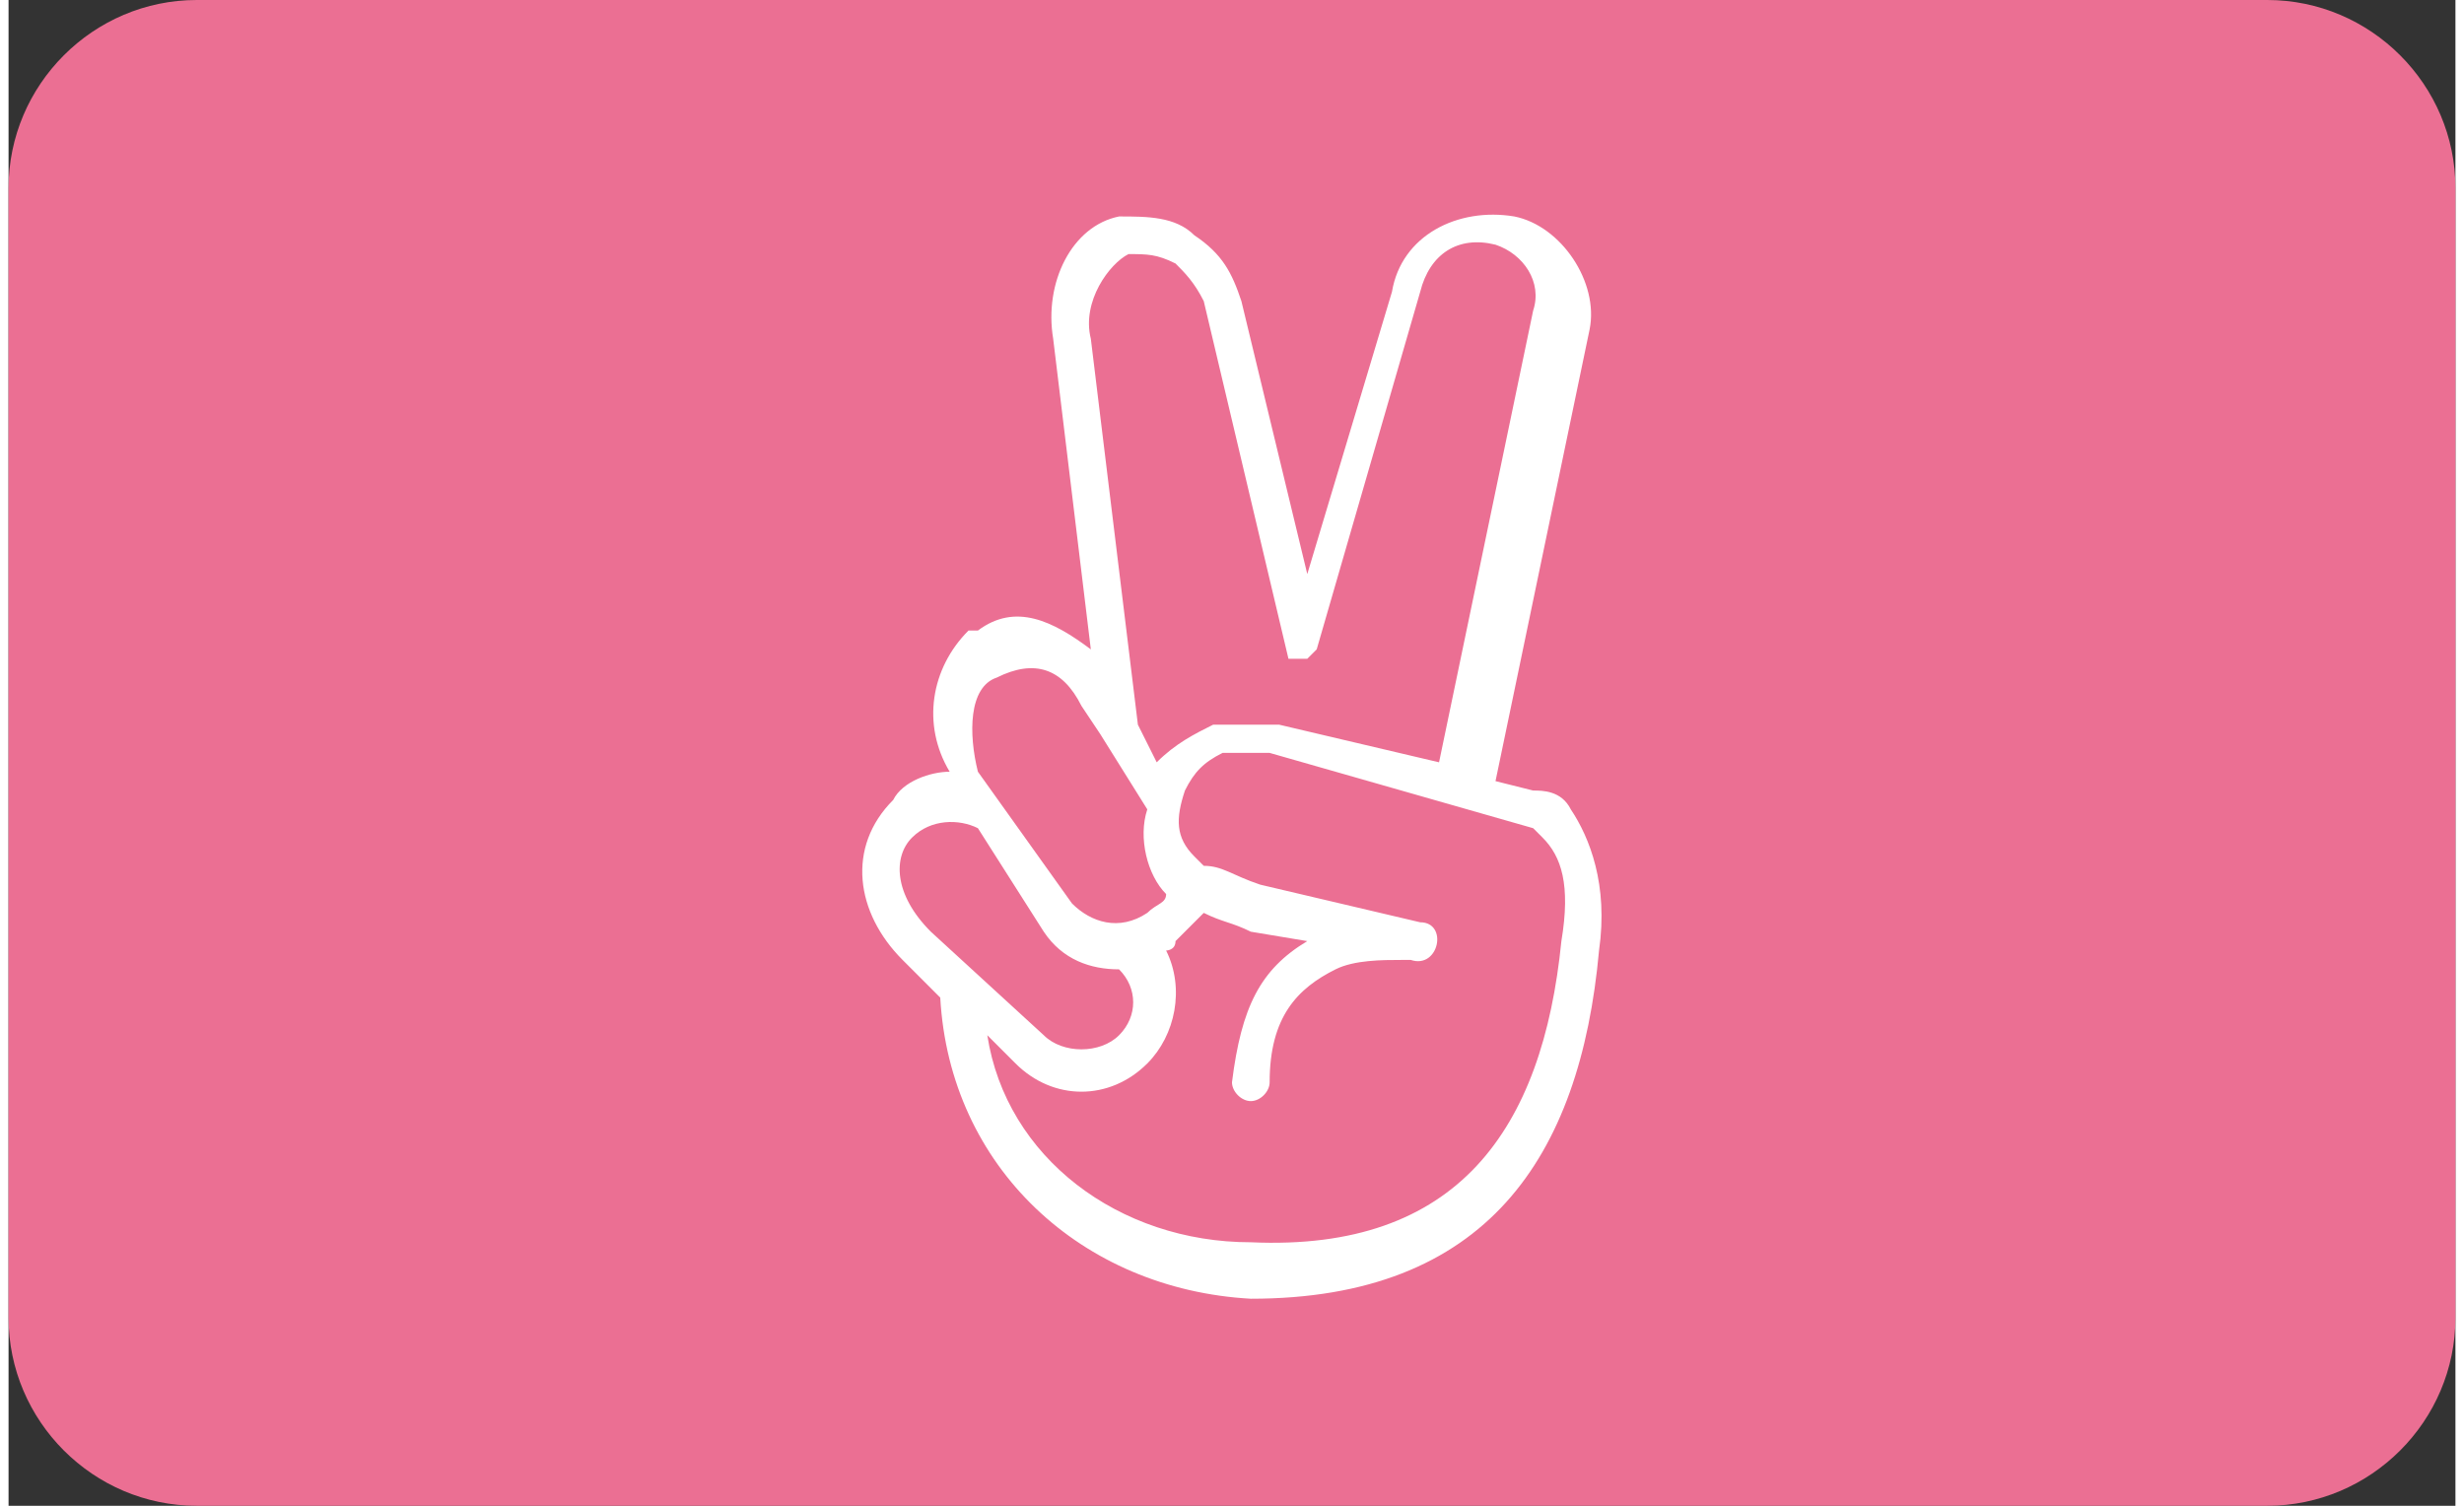 <svg xmlns="http://www.w3.org/2000/svg" width="36" height="22" viewBox="0 0 26 16"><rect x="0" y="0" width="26" height="16" fill="#333333" stroke="none"/><path d="M2 0h22c1.1 0 2 .9 2 2v12c0 1.1-.9 2-2 2H2c-1.1 0-2-.9-2-2V2C0 .9.9 0 2 0z" fill="#eb6f93"/><path d="M9.9 10.6c.1 1.8 1.5 3.1 3.3 3.2 2.5 0 3.5-1.5 3.7-3.7.1-.7-.1-1.2-.3-1.5-.1-.2-.3-.2-.4-.2l-.4-.1 1-4.8c.1-.5-.3-1.1-.8-1.2-.6-.1-1.2.2-1.3.8l-.9 3-.7-2.9c-.1-.3-.2-.5-.5-.7-.2-.2-.5-.2-.8-.2-.5.1-.8.7-.7 1.3l.4 3.3c-.4-.3-.8-.5-1.2-.2h-.1c-.4.4-.5 1-.2 1.5-.2 0-.5.1-.6.3-.5.5-.4 1.2.1 1.7l.4.4zm6.3-1.8l.1.1c.2.2.3.5.2 1.1-.2 2-1.1 3.3-3.3 3.2-1.4 0-2.6-.9-2.8-2.2l.3.3c.4.4 1 .4 1.4 0 .3-.3.4-.8.2-1.2 0 0 .1 0 .1-.1l.3-.3c.2.1.3.1.5.2l.6.1c-.5.3-.7.7-.8 1.5 0 .1.1.2.2.2s.2-.1.2-.2c0-.7.3-1 .7-1.2.2-.1.5-.1.7-.1h.1c.3.1.4-.4.1-.4l-1.7-.4c-.3-.1-.4-.2-.6-.2l-.1-.1c-.2-.2-.2-.4-.1-.7.1-.2.2-.3.4-.4h.5l2.8.8c-.1 0-.1 0 0 0zm-4.3-6.1c.2 0 .3 0 .5.1.1.1.2.2.3.4l.9 3.8h.2l.1-.1L15 3.1c.1-.4.4-.6.8-.5.3.1.5.4.4.7l-1 4.8-1.7-.4h-.7c-.2.1-.4.2-.6.4l-.2-.4-.5-4.1c-.1-.4.2-.8.4-.9zm-1.4 4.5c.4-.2.7-.1.9.3l.2.3.5.8c-.1.3 0 .7.2.9 0 .1-.1.1-.2.2-.3.2-.6.1-.8-.1l-1-1.4c-.1-.4-.1-.9.2-1zm-.9 1.7c.2-.2.5-.2.7-.1l.7 1.1c.2.3.5.4.8.4.2.2.2.5 0 .7-.2.2-.6.2-.8 0L9.8 9.9c-.4-.4-.4-.8-.2-1z" fill="#fff"/></svg>